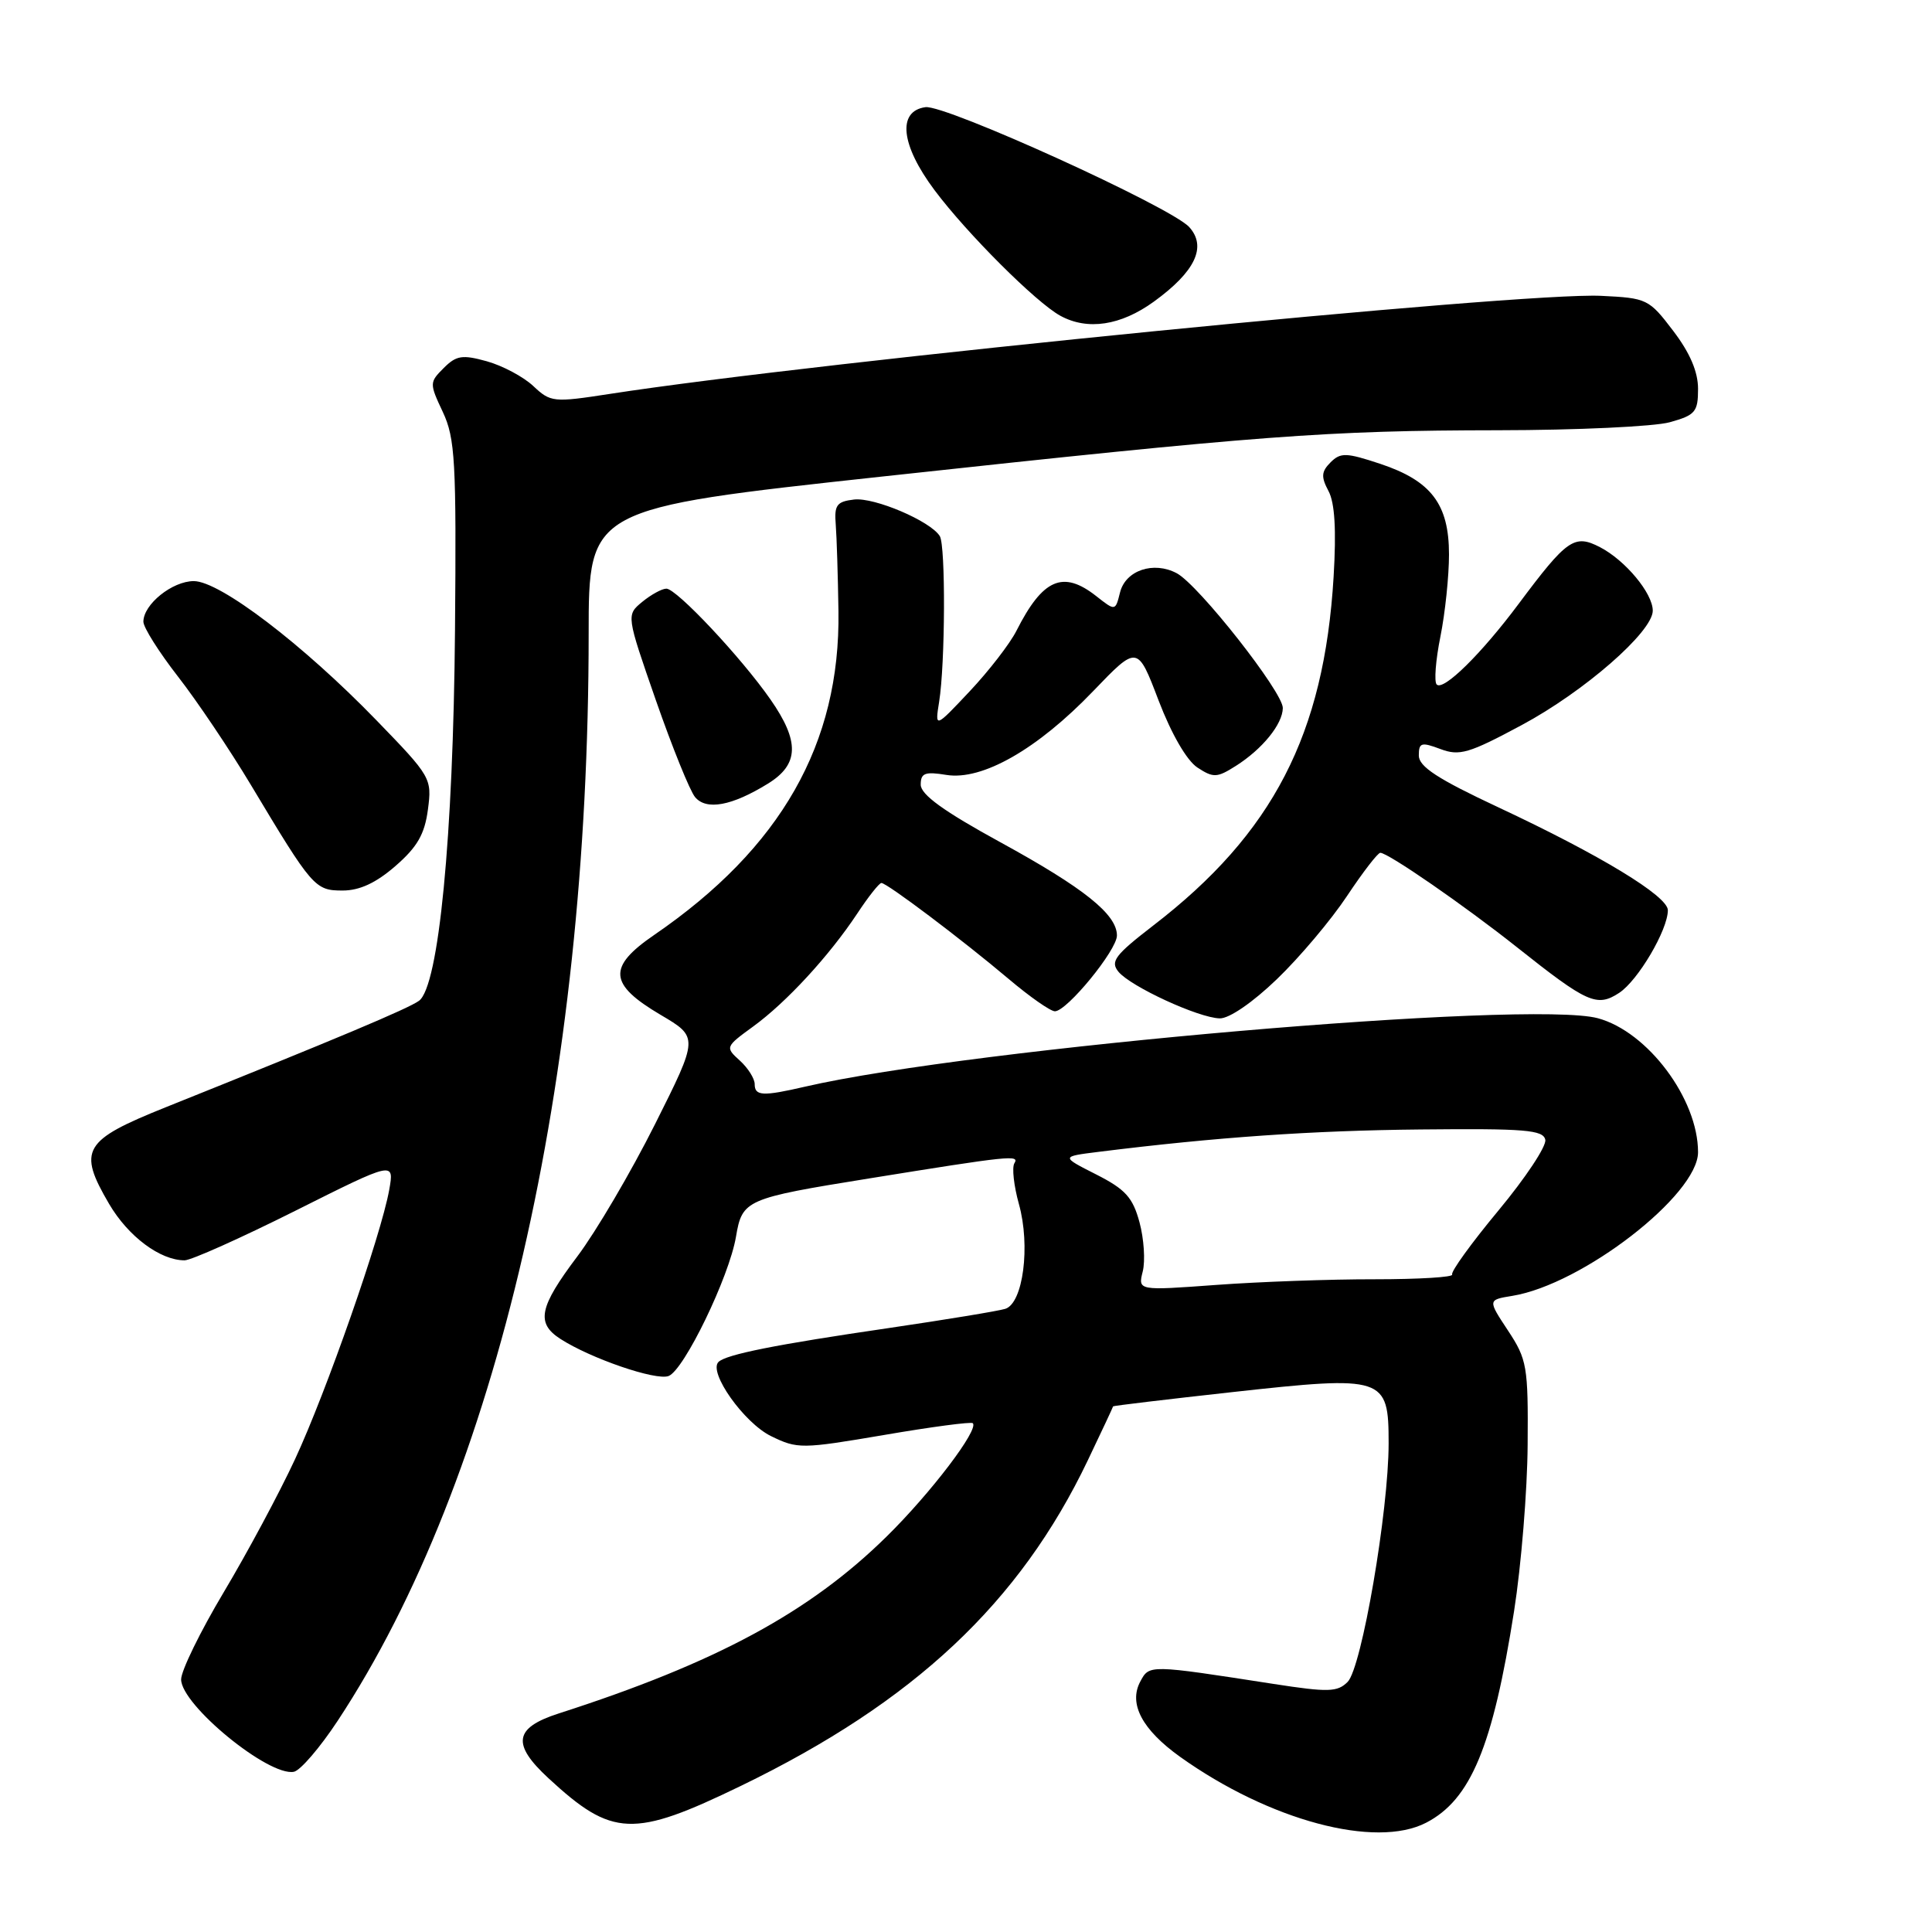 <?xml version="1.0" encoding="UTF-8" standalone="no"?>
<!DOCTYPE svg PUBLIC "-//W3C//DTD SVG 1.1//EN" "http://www.w3.org/Graphics/SVG/1.1/DTD/svg11.dtd" >
<svg xmlns="http://www.w3.org/2000/svg" xmlns:xlink="http://www.w3.org/1999/xlink" version="1.1" viewBox="0 0 256 256">
 <g >
 <path fill="currentColor"
d=" M 188.97 241.52 C 194.88 238.46 197.80 231.44 200.62 213.50 C 201.57 207.45 202.38 197.52 202.42 191.44 C 202.50 181.05 202.34 180.13 199.82 176.31 C 197.13 172.24 197.13 172.24 200.38 171.71 C 209.65 170.21 225.00 158.33 225.00 152.67 C 225.00 145.62 218.33 136.70 211.72 134.92 C 202.68 132.49 128.91 138.86 106.67 143.99 C 101.05 145.29 100.00 145.23 100.00 143.65 C 100.00 142.92 99.11 141.51 98.03 140.53 C 96.08 138.77 96.11 138.70 99.78 136.03 C 104.20 132.82 109.87 126.66 113.59 121.05 C 115.06 118.82 116.50 117.00 116.79 117.00 C 117.53 117.00 127.51 124.53 133.61 129.68 C 136.42 132.06 139.19 134.00 139.78 134.00 C 141.37 134.00 148.00 125.90 148.00 123.96 C 148.00 121.16 143.64 117.67 132.55 111.60 C 125.04 107.49 122.00 105.29 122.00 103.97 C 122.00 102.43 122.56 102.22 125.40 102.68 C 130.15 103.45 137.46 99.28 144.85 91.58 C 150.72 85.47 150.72 85.47 153.52 92.82 C 155.23 97.28 157.25 100.77 158.66 101.70 C 160.78 103.09 161.26 103.07 163.75 101.49 C 167.27 99.26 169.95 95.96 169.98 93.82 C 170.01 91.72 158.83 77.51 155.93 75.96 C 152.86 74.32 149.14 75.57 148.41 78.50 C 147.79 80.98 147.79 80.98 145.26 78.99 C 140.85 75.52 138.17 76.69 134.68 83.59 C 133.82 85.29 131.04 88.89 128.50 91.59 C 123.88 96.50 123.88 96.50 124.44 92.99 C 125.25 87.95 125.31 72.31 124.53 71.04 C 123.30 69.05 115.87 65.88 113.17 66.19 C 110.87 66.46 110.53 66.92 110.74 69.50 C 110.87 71.15 111.03 76.33 111.10 81.00 C 111.35 98.55 103.49 112.36 86.69 123.88 C 80.47 128.14 80.65 130.41 87.53 134.47 C 92.57 137.44 92.57 137.44 86.79 148.97 C 83.61 155.31 78.98 163.19 76.50 166.48 C 71.43 173.21 71.00 175.31 74.25 177.41 C 78.26 180.00 86.91 182.97 88.59 182.33 C 90.65 181.54 96.62 169.19 97.52 163.88 C 98.35 158.98 98.78 158.79 115.10 156.16 C 133.87 153.13 135.12 153.00 134.41 154.14 C 134.07 154.70 134.34 157.13 135.01 159.54 C 136.56 165.09 135.57 172.69 133.20 173.43 C 132.26 173.72 125.33 174.86 117.79 175.97 C 102.77 178.16 96.19 179.48 95.20 180.47 C 93.83 181.83 98.59 188.54 102.16 190.29 C 105.68 192.01 106.22 192.00 117.16 190.14 C 123.39 189.07 128.68 188.37 128.90 188.58 C 129.75 189.40 123.36 197.81 117.51 203.57 C 107.29 213.64 94.88 220.34 74.01 227.05 C 68.12 228.95 67.78 231.10 72.67 235.62 C 81.14 243.45 83.89 243.56 98.19 236.63 C 121.13 225.51 135.12 212.38 144.14 193.50 C 145.98 189.65 147.49 186.43 147.49 186.35 C 147.50 186.27 154.61 185.42 163.30 184.46 C 183.44 182.24 184.00 182.42 184.00 191.23 C 184.00 200.24 180.43 220.99 178.57 222.86 C 177.21 224.22 176.01 224.25 168.76 223.13 C 152.19 220.56 152.30 220.56 151.09 222.82 C 149.52 225.76 151.34 229.19 156.37 232.79 C 168.18 241.22 182.26 244.99 188.97 241.52 Z  M 44.76 227.99 C 65.86 195.97 78.00 143.38 78.00 83.99 C 78.00 67.37 78.00 67.37 116.75 63.16 C 167.19 57.68 175.77 57.04 198.50 57.01 C 208.95 57.00 219.19 56.52 221.25 55.95 C 224.64 55.01 225.00 54.58 225.00 51.53 C 225.00 49.26 223.93 46.75 221.70 43.83 C 218.50 39.62 218.23 39.49 212.15 39.20 C 201.55 38.69 108.66 47.88 80.77 52.20 C 73.32 53.35 72.96 53.31 70.66 51.15 C 69.35 49.92 66.58 48.45 64.50 47.87 C 61.25 46.97 60.46 47.10 58.79 48.77 C 56.90 50.66 56.89 50.80 58.68 54.60 C 60.31 58.09 60.48 61.12 60.29 83.50 C 60.06 110.88 58.14 130.69 55.52 132.61 C 54.11 133.64 44.63 137.63 22.00 146.70 C 11.00 151.11 10.26 152.36 14.46 159.53 C 16.99 163.84 21.22 167.00 24.46 167.00 C 25.32 167.00 31.93 164.04 39.14 160.43 C 52.25 153.86 52.25 153.86 51.57 157.68 C 50.48 163.73 43.24 184.44 39.09 193.36 C 37.01 197.84 32.76 205.76 29.65 210.97 C 26.54 216.18 24.00 221.38 24.00 222.53 C 24.00 225.91 35.60 235.42 38.94 234.77 C 39.79 234.61 42.41 231.56 44.76 227.99 Z  M 169.19 129.75 C 172.20 126.86 176.37 121.91 178.47 118.75 C 180.57 115.59 182.56 113.00 182.90 113.00 C 183.93 113.00 194.06 120.00 201.00 125.51 C 210.33 132.92 211.60 133.49 214.55 131.56 C 217.05 129.92 221.00 123.21 221.00 120.61 C 221.00 118.74 212.01 113.28 198.55 106.98 C 190.49 103.21 188.00 101.58 188.00 100.11 C 188.00 98.40 188.33 98.30 190.86 99.25 C 193.38 100.20 194.63 99.84 201.61 96.09 C 209.92 91.64 219.00 83.71 219.00 80.92 C 219.00 78.61 215.36 74.24 212.00 72.50 C 208.61 70.75 207.64 71.43 201.24 80.00 C 196.28 86.65 191.26 91.59 190.37 90.70 C 190.01 90.34 190.23 87.49 190.86 84.36 C 191.49 81.23 192.00 76.33 192.00 73.47 C 192.00 66.81 189.65 63.71 182.89 61.46 C 178.37 59.96 177.63 59.94 176.30 61.27 C 175.08 62.50 175.03 63.18 176.03 65.06 C 176.87 66.62 177.08 70.22 176.71 76.42 C 175.46 97.31 168.67 110.44 152.82 122.63 C 147.73 126.56 147.09 127.40 148.20 128.76 C 149.83 130.73 158.80 134.87 161.62 134.94 C 162.86 134.98 165.98 132.84 169.19 129.75 Z  M 52.40 114.75 C 55.29 112.24 56.27 110.54 56.70 107.28 C 57.25 103.13 57.12 102.91 49.88 95.44 C 40.11 85.36 29.13 77.00 25.68 77.00 C 22.83 77.00 19.00 80.08 19.00 82.38 C 19.00 83.14 21.06 86.40 23.57 89.63 C 26.09 92.86 30.44 99.33 33.24 104.00 C 41.40 117.62 41.73 118.00 45.40 118.00 C 47.65 118.00 49.83 116.99 52.40 114.75 Z  M 101.75 103.84 C 105.89 101.29 105.98 98.26 102.09 92.68 C 98.21 87.11 89.65 78.00 88.30 78.00 C 87.71 78.00 86.27 78.79 85.10 79.75 C 82.98 81.50 82.98 81.50 86.91 92.80 C 89.08 99.02 91.41 104.79 92.10 105.62 C 93.59 107.41 96.97 106.79 101.75 103.84 Z  M 152.89 39.97 C 158.38 35.99 159.94 32.70 157.58 30.09 C 155.18 27.44 125.23 13.82 122.62 14.20 C 118.86 14.73 119.36 19.23 123.84 25.21 C 128.13 30.94 137.28 40.08 140.50 41.84 C 144.10 43.81 148.50 43.15 152.89 39.97 Z  M 151.42 168.47 C 151.77 167.07 151.58 164.14 150.99 161.96 C 150.10 158.67 149.13 157.59 145.25 155.62 C 140.57 153.25 140.57 153.25 145.54 152.63 C 161.17 150.68 173.88 149.80 188.26 149.66 C 202.09 149.52 204.50 149.72 204.76 151.03 C 204.93 151.88 202.13 156.09 198.55 160.40 C 194.96 164.72 192.21 168.53 192.42 168.88 C 192.64 169.23 188.02 169.51 182.16 169.51 C 176.30 169.50 166.84 169.84 161.14 170.26 C 150.78 171.02 150.78 171.02 151.42 168.47 Z "/>
</g>
</svg>